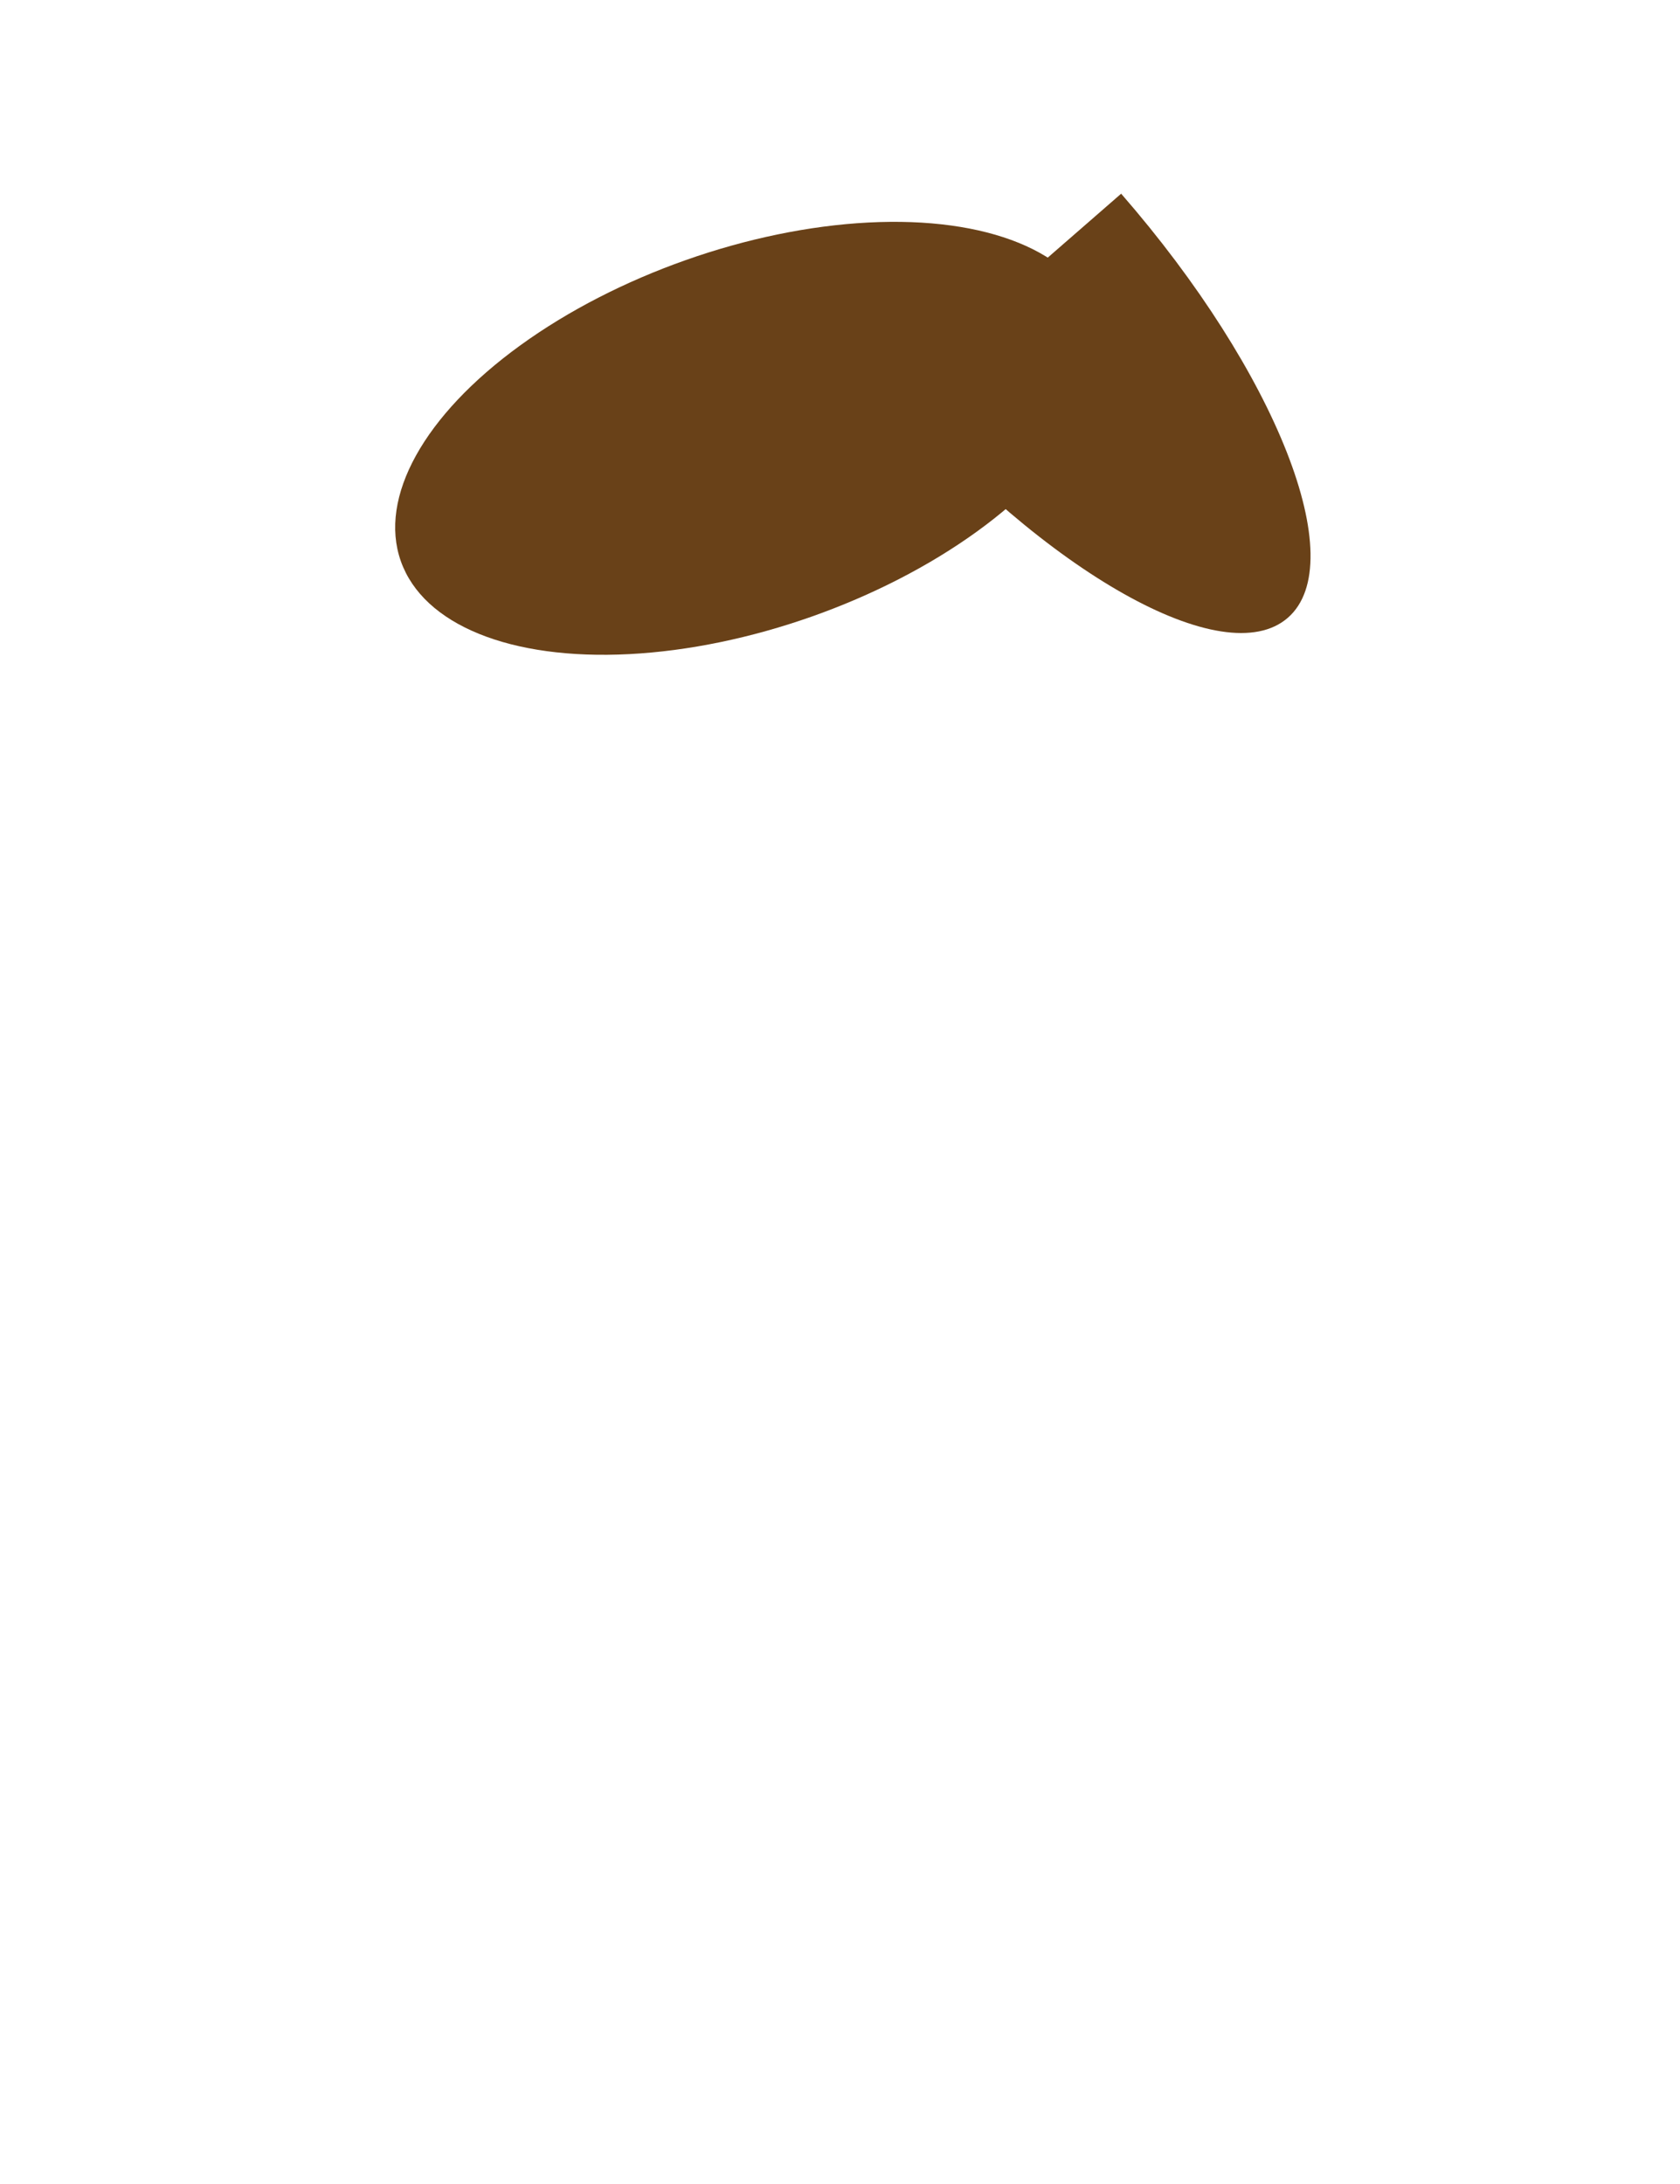 <?xml version="1.0" encoding="UTF-8"?>
<svg id="Layer_1" data-name="Layer 1" xmlns="http://www.w3.org/2000/svg" viewBox="0 0 170 221">
  <defs>
    <style>
      .cls-1 {
        fill: #694118;
      }
    </style>
  </defs>
  <ellipse class="cls-1" cx="75.77" cy="44.35" rx="37.34" ry="19.13" transform="translate(-10.44 27.75) rotate(-19.44)"/>
  <path class="cls-1" d="M90.14,39.9l23.31-20.3c15.75,18.09,23.3,37.3,16.87,42.91s-24.43-4.52-40.18-22.6Z"/>
</svg>